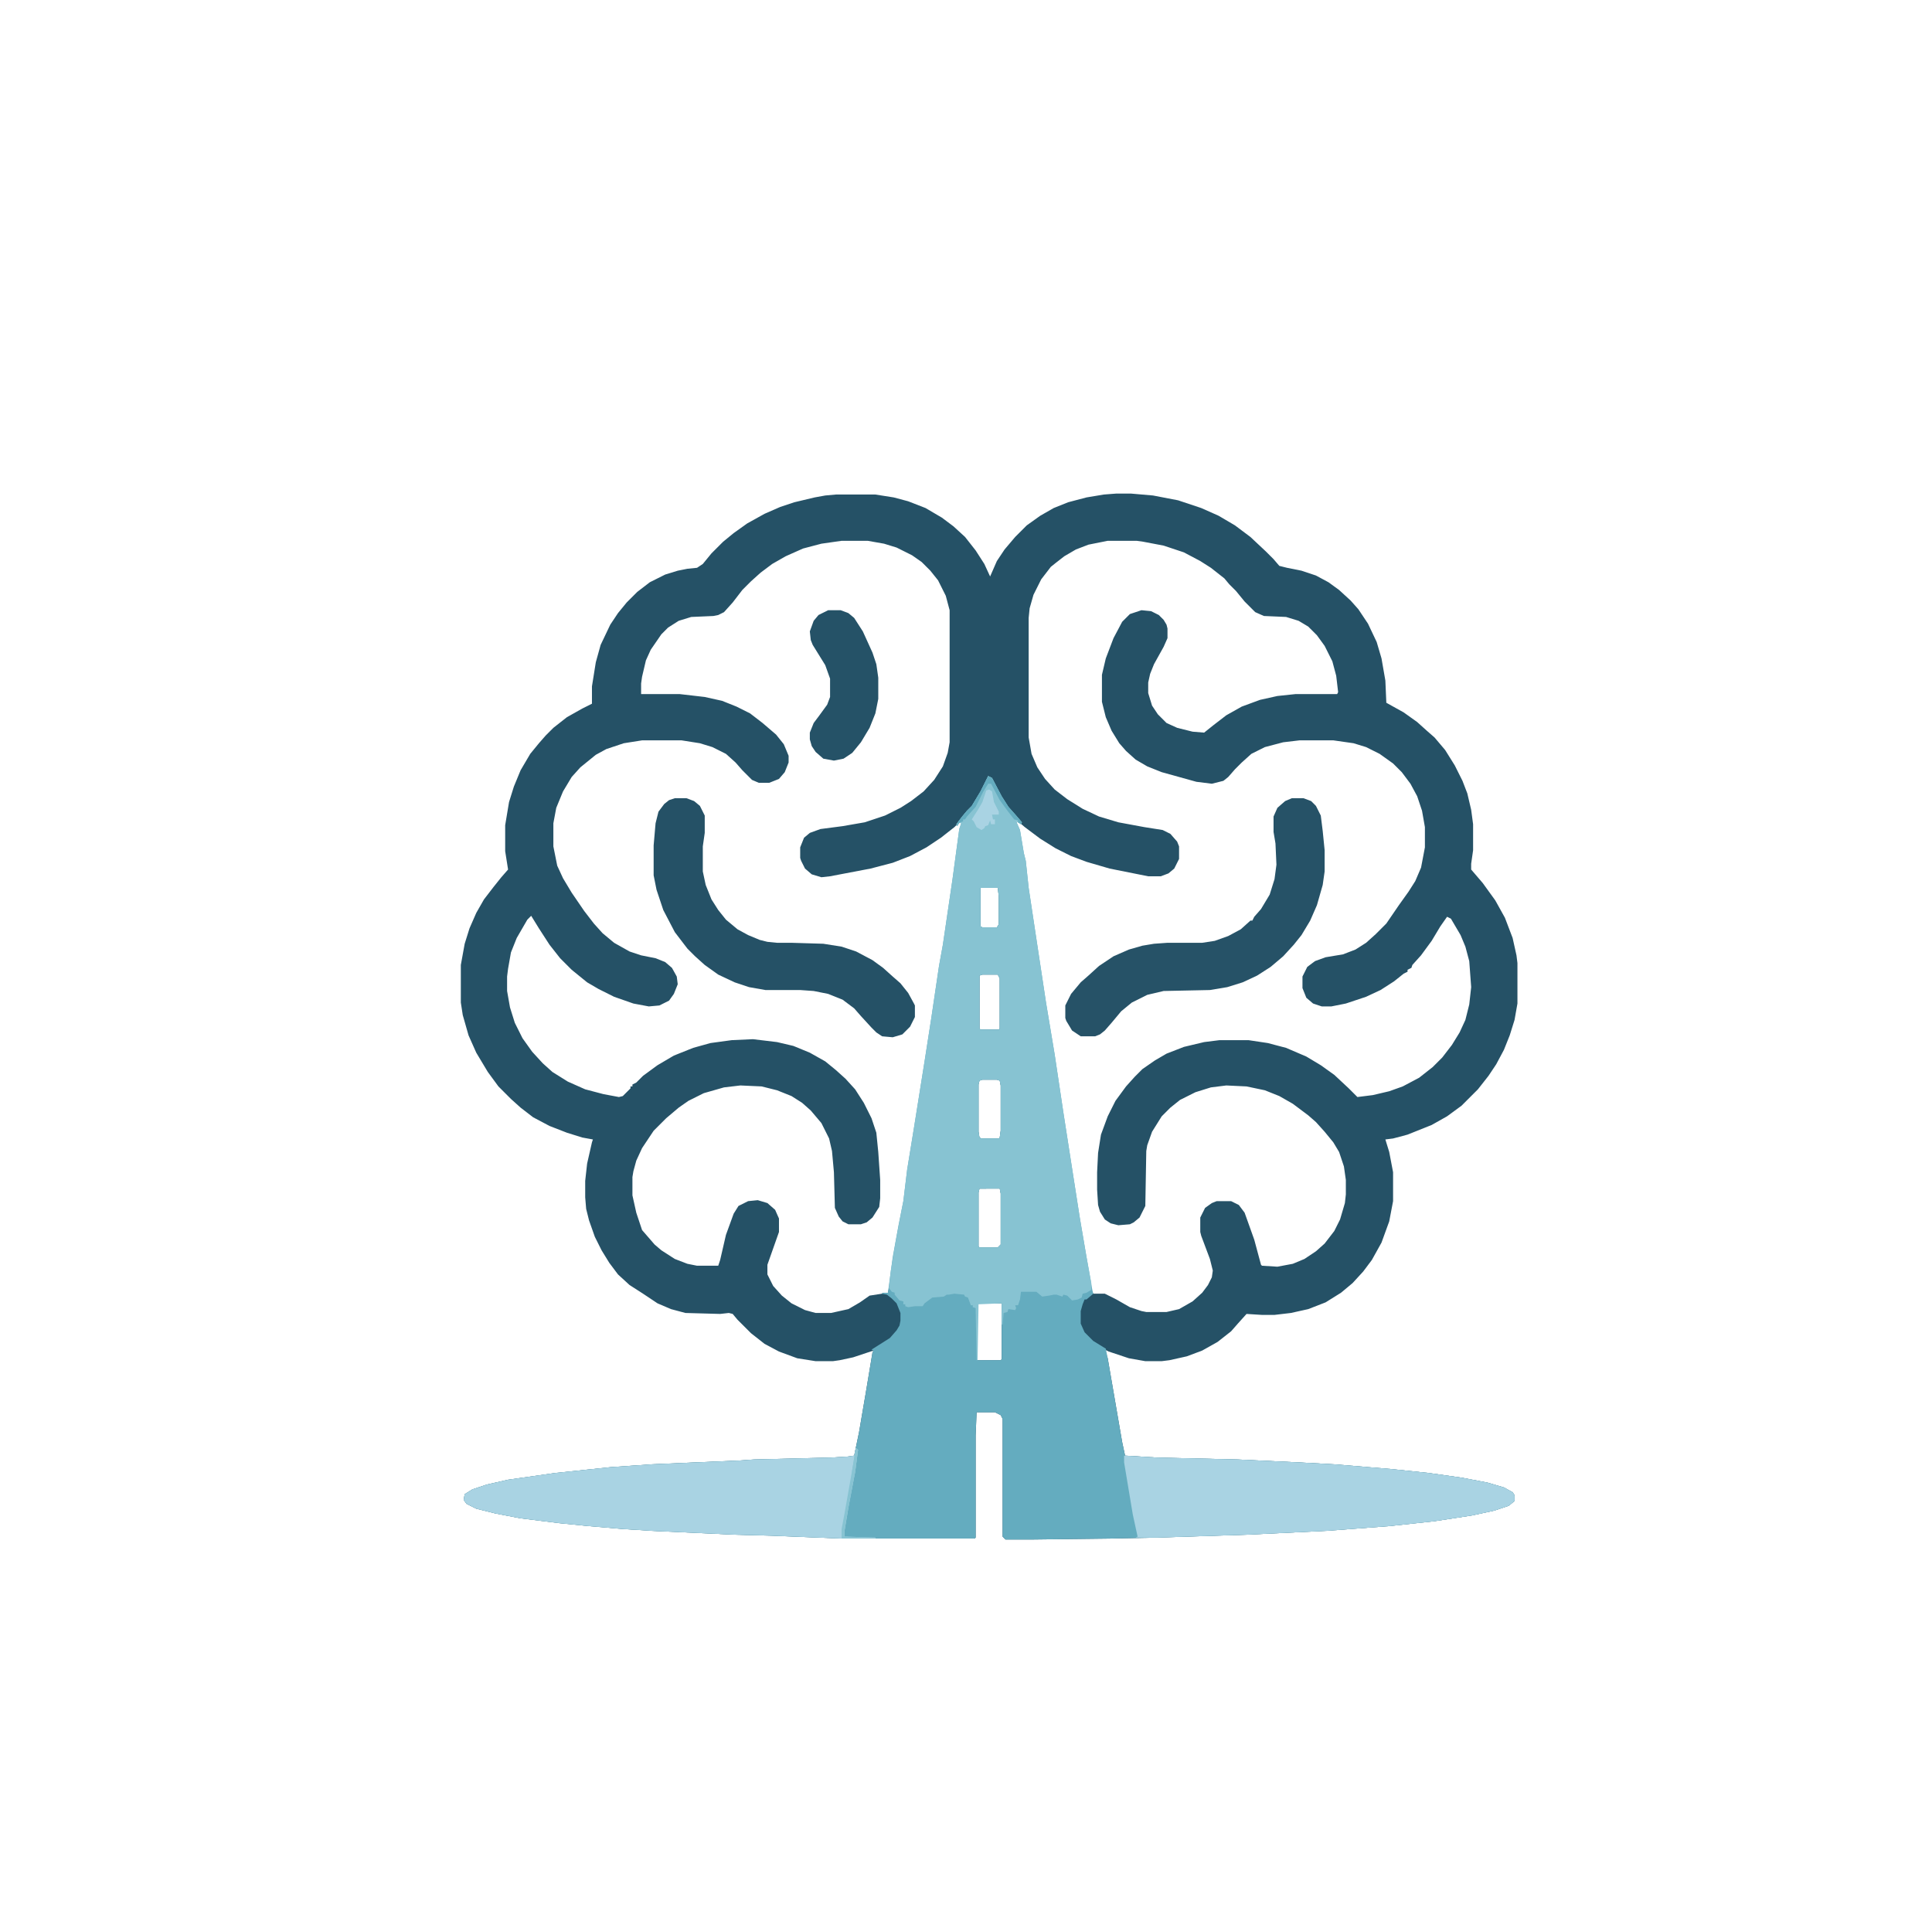 <?xml version="1.0" encoding="UTF-8"?>
<svg version="1.1" viewBox="0 0 2000 2000" width="500" height="499" xmlns="http://www.w3.org/2000/svg">
<path transform="translate(1156,512)" d="m0 0h15l23 2 26 5 24 8 18 8 17 10 16 12 16 15 8 8 6 7 8 2 15 3 15 5 13 7 11 8 12 11 8 9 10 15 9 19 5 17 4 23 1 23 18 10 14 10 10 9 8 7 11 13 10 16 8 16 5 13 4 17 2 15v27l-2 14v6l12 14 13 18 10 18 8 21 4 18 1 8v42l-3 17-5 16-6 15-8 15-8 12-11 14-17 17-15 11-16 9-25 10-15 4-8 1 4 13 4 21v30l-4 21-8 22-10 18-9 12-11 12-12 10-16 10-18 7-18 4-17 2h-13l-16-1-9 10-7 8-14 11-16 9-16 6-18 4-8 1h-17l-17-3-21-7-4-2 3 9 15 87 3 14 33 2 84 2 63 3 37 2 60 5 38 4 35 5 26 5 17 5 9 5 2 3v6l-6 5-15 5-23 5-39 6-46 5-66 5-83 4-92 3-50 1-80 1h-28l-3-3v-122l-2-4-6-3h-19l-1 24v106l-1 1h-138l-73-3-38-1-86-4-31-2-35-3-30-3-40-5-26-5-20-5-10-5-3-4 1-6 8-5 15-5 22-5 49-7 57-6 43-3 92-4 14-1 80-2 17-1 7-1 5-24 7-41 7-42 1-2-21 7-14 3-7 1h-18l-19-3-19-7-15-8-14-11-14-14-5-6-4-1-9 1-36-1-15-4-14-6-15-10-14-9-12-11-9-12-8-13-7-14-6-17-3-12-1-12v-17l2-18 5-22 1-3-11-2-16-5-18-7-17-9-13-10-10-9-13-13-11-15-12-20-8-18-6-21-2-13v-39l4-22 5-16 7-16 8-14 10-13 8-10 7-8-3-19v-27l4-24 5-16 7-17 10-17 9-11 7-8 8-8 14-11 16-9 10-5v-18l4-25 5-18 10-21 8-12 9-11 11-11 13-10 16-8 13-4 10-2 10-1 6-4 9-11 12-12 11-9 14-10 18-10 16-7 15-5 21-5 11-2 11-1h41l19 3 15 4 18 7 17 10 12 9 12 11 11 14 9 14 6 13 7-16 8-12 11-13 12-12 14-10 14-8 15-6 19-5 18-3zm-285 49-21 3-19 5-18 8-14 8-12 9-10 9-9 9-10 13-9 10-6 3-5 1-23 1-13 4-11 7-7 7-11 16-5 11-4 17-1 7v11h40l26 3 18 4 15 6 14 7 13 10 14 12 8 10 5 12v7l-4 10-6 7-10 4h-11l-7-3-10-10-7-8-10-9-14-7-13-4-19-3h-41l-19 3-18 6-11 6-16 13-9 10-9 15-7 17-3 16v24l4 20 6 13 9 15 13 19 10 13 9 10 12 10 16 9 12 4 15 3 10 4 7 6 5 9 1 8-4 10-5 7-10 5-11 1-16-3-20-7-16-8-12-7-16-13-12-12-11-14-11-17-8-13-4 4-11 19-6 15-3 17-1 8v15l3 17 5 16 8 16 10 14 11 12 10 9 16 10 18 8 19 5 16 3 4-1 8-8v-2h2v-2l4-2 7-7 15-11 17-10 20-8 18-5 22-3 22-1 25 3 17 4 17 7 16 9 11 9 10 9 10 11 9 14 8 16 5 15 2 20 2 29v19l-1 9-7 11-6 5-6 2h-13l-6-3-4-5-4-9-1-37-2-22-3-13-8-16-11-13-9-8-11-7-15-6-16-4-22-1-17 2-21 6-16 8-10 7-13 11-13 13-12 18-6 13-3 11-1 6v19l4 18 6 18 13 15 7 6 14 9 13 5 10 2h22l2-6 6-26 8-22 5-8 10-5 10-1 10 3 8 7 4 9v14l-12 34v10l6 12 9 10 10 8 14 7 11 3h16l18-4 12-7 10-7 13-2 6-1 2-9 6-40 4-21 5-25 4-33 7-43 11-69 7-45 8-54 4-22 10-68 7-52 2-7h-3l-5 5-14 11-15 10-17 9-18 7-23 6-42 8-9 1-10-3-7-6-4-8-1-3v-11l4-10 6-5 11-4 23-3 23-4 21-7 16-8 11-7 13-10 11-12 9-14 5-14 2-11v-137l-4-15-8-16-8-10-9-9-10-7-16-8-13-4-17-3zm276 0-20 4-13 5-12 7-9 7-5 4-10 13-8 16-4 14-1 10v124l3 17 6 14 8 12 10 11 13 10 16 10 17 8 20 6 27 5 19 3 8 4 7 8 2 5v13l-5 10-6 5-8 3h-13l-40-8-24-7-16-6-16-8-16-10-16-12-7-6h-2l3 9 4 24 2 8 3 28 8 53 10 66 9 54 9 60 7 45 10 64 7 41 6 34 2 4h12l12 6 14 8 12 4 5 1h21l13-3 14-8 10-9 6-8 4-8 1-7-3-12-9-24-1-4v-15l5-10 7-5 5-2h15l8 4 6 8 10 28 7 26 1 1 16 1 16-3 12-5 12-8 9-8 10-13 6-12 5-17 1-9v-15l-2-14-5-15-6-10-9-11-9-10-8-7-16-12-14-8-15-6-19-4-21-1-16 2-16 5-16 8-10 8-9 9-10 16-5 14-1 6-1 57-6 12-6 5-4 2-12 1-8-2-6-4-5-8-2-7-1-16v-18l1-20 3-19 7-19 8-16 11-15 9-10 8-8 13-9 12-7 18-7 21-5 16-2h30l20 3 19 5 21 9 15 9 14 10 15 14 9 9 16-2 17-4 14-5 17-9 14-11 10-10 10-13 8-13 6-13 4-16 2-18-2-27-4-15-5-12-10-17-4-2-7 10-9 15-11 15-9 10-1 3-4 2v2l-4 2-10 8-14 9-15 7-21 7-15 3h-10l-9-3-7-6-4-10v-12l5-10 8-6 11-4 18-3 13-5 11-7 10-9 11-11 13-19 10-14 7-11 6-14 4-21v-21l-3-17-5-15-7-13-9-12-9-9-14-10-14-7-13-4-21-3h-35l-17 2-19 5-14 7-10 9-7 7-7 8-5 4-12 3-16-2-36-10-15-6-12-7-10-9-7-8-8-13-6-14-4-16v-28l4-17 8-21 9-17 8-8 12-4 10 1 8 4 5 5 3 5 1 4v10l-4 9-10 18-4 10-2 9v11l4 13 6 9 9 9 11 5 16 4 12 1 10-8 13-10 16-9 19-7 18-4 19-2h43l1-2-2-17-4-15-8-16-8-11-9-9-10-6-13-4-23-1-9-4-11-11-9-11-7-7-5-6-14-11-11-7-17-9-21-7-21-4-7-1zm-132 360v40l2 1h15l2-3v-29l-1-9zm2 90-3 1v55l1 1h19l1-1v-52l-2-4zm0 109-3 1-1 4v49l1 6 2 1h18l1-1 1-7v-47l-1-5-3-1zm-3 113-1 4v56l1 1h19l3-3v-53l-1-5zm-1 119-1 1v58h24l1-1v-58z" fill="#255166"/>
<path transform="translate(1023,805)" d="m0 0 4 2 10 19 7 11 8 9 6 7-1 2-5-3 4 9 4 24 2 8 3 28 8 53 10 66 9 54 9 60 7 45 10 64 7 41 6 34 1 4-7 6h-2l-2 5-2 7v13l4 9 9 9 13 8 2 10 15 87 3 14 33 2 84 2 63 3 37 2 60 5 38 4 35 5 26 5 17 5 9 5 2 3v6l-6 5-15 5-23 5-39 6-46 5-66 5-83 4-92 3-50 1-80 1h-28l-3-3v-122l-2-4-6-3h-19l-1 24v106l-1 1h-138l-73-3-38-1-86-4-31-2-35-3-30-3-40-5-26-5-20-5-10-5-3-4 1-6 8-5 15-5 22-5 49-7 57-6 43-3 92-4 14-1 80-2 17-1 7-1 5-24 7-41 7-42 1-2-2-1 19-12 7-8 3-5 1-5v-8l-4-10-5-5-5-4-5-1v-1h6l5-37 6-33 5-25 4-33 7-43 11-69 7-45 8-54 4-22 10-68 7-52 2-6-2-1-2 4-1-2 6-8 5-6 5-5 9-15zm-8 116v40l2 1h15l2-3v-29l-1-9zm2 90-3 1v55l1 1h19l1-1v-52l-2-4zm0 109-3 1-1 4v49l1 6 2 1h18l1-1 1-7v-47l-1-5-3-1zm-3 113-1 4v56l1 1h19l3-3v-53l-1-5zm-1 119-1 1v58h24l1-1v-58z" fill="#64ACBF"/>
<path transform="translate(1023,805)" d="m0 0 4 2 10 19 7 11 8 9 6 7-1 2-5-3 4 9 4 24 2 8 3 28 8 53 10 66 9 54 9 60 7 45 10 64 7 41 5 27v7l-5 3-4 1-1 4-4 2-6 1-5-5-4-1-1 2-6-2h-3l-5 1-7 1-6-5h-16l-1 8-2 6h-3l1 3-1 2-7-1-1 3-4 1-1 12h-1v-22l-24 1-1 58h-1l-1-54-3-1v-2h-2l-3-8-3-1-1-2-10-1-6 1h-2l-3 2-12 1-8 6-2 3h-8l-7 1-3-1v-2h-2v-3l-4-1-5-6v-2l-3-1-3-4 2-18 5-30 6-32 2-10 4-33 7-43 11-69 7-45 8-54 4-22 10-68 7-52 2-6-2-1-2 4-1-2 6-8 5-6 5-5 9-15zm-8 116v40l2 1h15l2-3v-29l-1-9zm2 90-3 1v55l1 1h19l1-1v-52l-2-4zm0 109-3 1-1 4v49l1 6 2 1h18l1-1 1-7v-47l-1-5-3-1zm-3 113-1 4v56l1 1h19l3-3v-53l-1-5z" fill="#87C3D2"/>
<path transform="translate(1164,1510)" d="m0 0 34 2 84 2 63 3 37 2 60 5 38 4 35 5 26 5 17 5 9 5 2 3v6l-6 5-15 5-23 5-39 6-46 5-66 5-83 4-92 3h-23l2-1-5-23-9-54z" fill="#A9D3E3"/>
<path transform="translate(886,1502)" d="m0 0 2 2-3 23-7 37-4 24v6l32 1v1h-35l-73-3-38-1-86-4-31-2-35-3-30-3-40-5-26-5-20-5-10-5-3-4 1-6 8-5 15-5 22-5 49-7 57-6 43-3 92-4 14-1 80-2 17-1 7-1z" fill="#A9D3E3"/>
<path transform="translate(698,828)" d="m0 0h12l8 3 6 5 5 10v18l-2 14v26l3 14 6 15 7 11 8 10 12 10 11 6 12 5 8 2 10 1h15l33 1 19 3 15 5 17 9 11 8 10 9 8 7 8 10 6 11 1 2v12l-5 10-8 8-10 3-11-1-6-4-5-5-11-12-7-8-12-9-15-6-15-3-14-1h-36l-17-3-15-5-17-8-14-10-10-9-8-8-13-17-12-23-7-21-3-15v-31l2-23 3-12 6-8 5-4z" fill="#255166"/>
<path transform="translate(1338,828)" d="m0 0h12l8 3 5 5 5 10 2 16 2 20v22l-2 14-6 21-7 16-9 15-8 10-11 12-13 11-14 9-15 7-16 5-18 3-48 1-17 4-16 8-11 9-10 12-7 8-5 4-5 2h-15l-9-6-6-10-1-3v-13l6-12 10-12 8-7 11-10 15-10 16-7 14-4 12-2 14-1h36l13-2 14-5 13-7 10-9h2l2-4 7-8 9-15 5-16 2-15-1-22-2-12v-16l4-9 8-7z" fill="#265267"/>
<path transform="translate(857,633)" d="m0 0h13l8 3 6 5 9 14 10 22 4 12 2 14v22l-3 15-6 15-9 15-9 11-9 6-10 2-11-2-8-7-4-6-2-7v-7l4-10 6-8 8-11 3-8v-19l-5-14-13-21-2-5-1-9 4-11 5-6z" fill="#255267"/>
<path transform="translate(1024,819)" d="m0 0 3 2 2 11 5 10v3h-7l1 5h2v5h-4l-1-4-2 5-3 1-1 2-3 2-5-3-3-6-2-2 7-11 4-7 4-12z" fill="#A9D3E3"/>
<path transform="translate(1023,805)" d="m0 0 4 2 10 19 7 11 8 9 6 7-1 2-3-2v-2l-4-1-7-9-8-11-9-17h-3l-5 8-8 16-9 10-2 3h-2v2l-3 1-4 4 2-5 9-11 5-5 9-15z" fill="#64ACBF"/>
<path transform="translate(886,1502)" d="m0 0 2 2-3 23-7 37-4 24v6l32 1v1h-35v-10l3-16 9-51 2-13z" fill="#87C3D2"/>
<path transform="translate(886,1502)" d="m0 0 2 2-3 23-2 9h-2l1-11 3-19z" fill="#89C4D3"/>
</svg>
